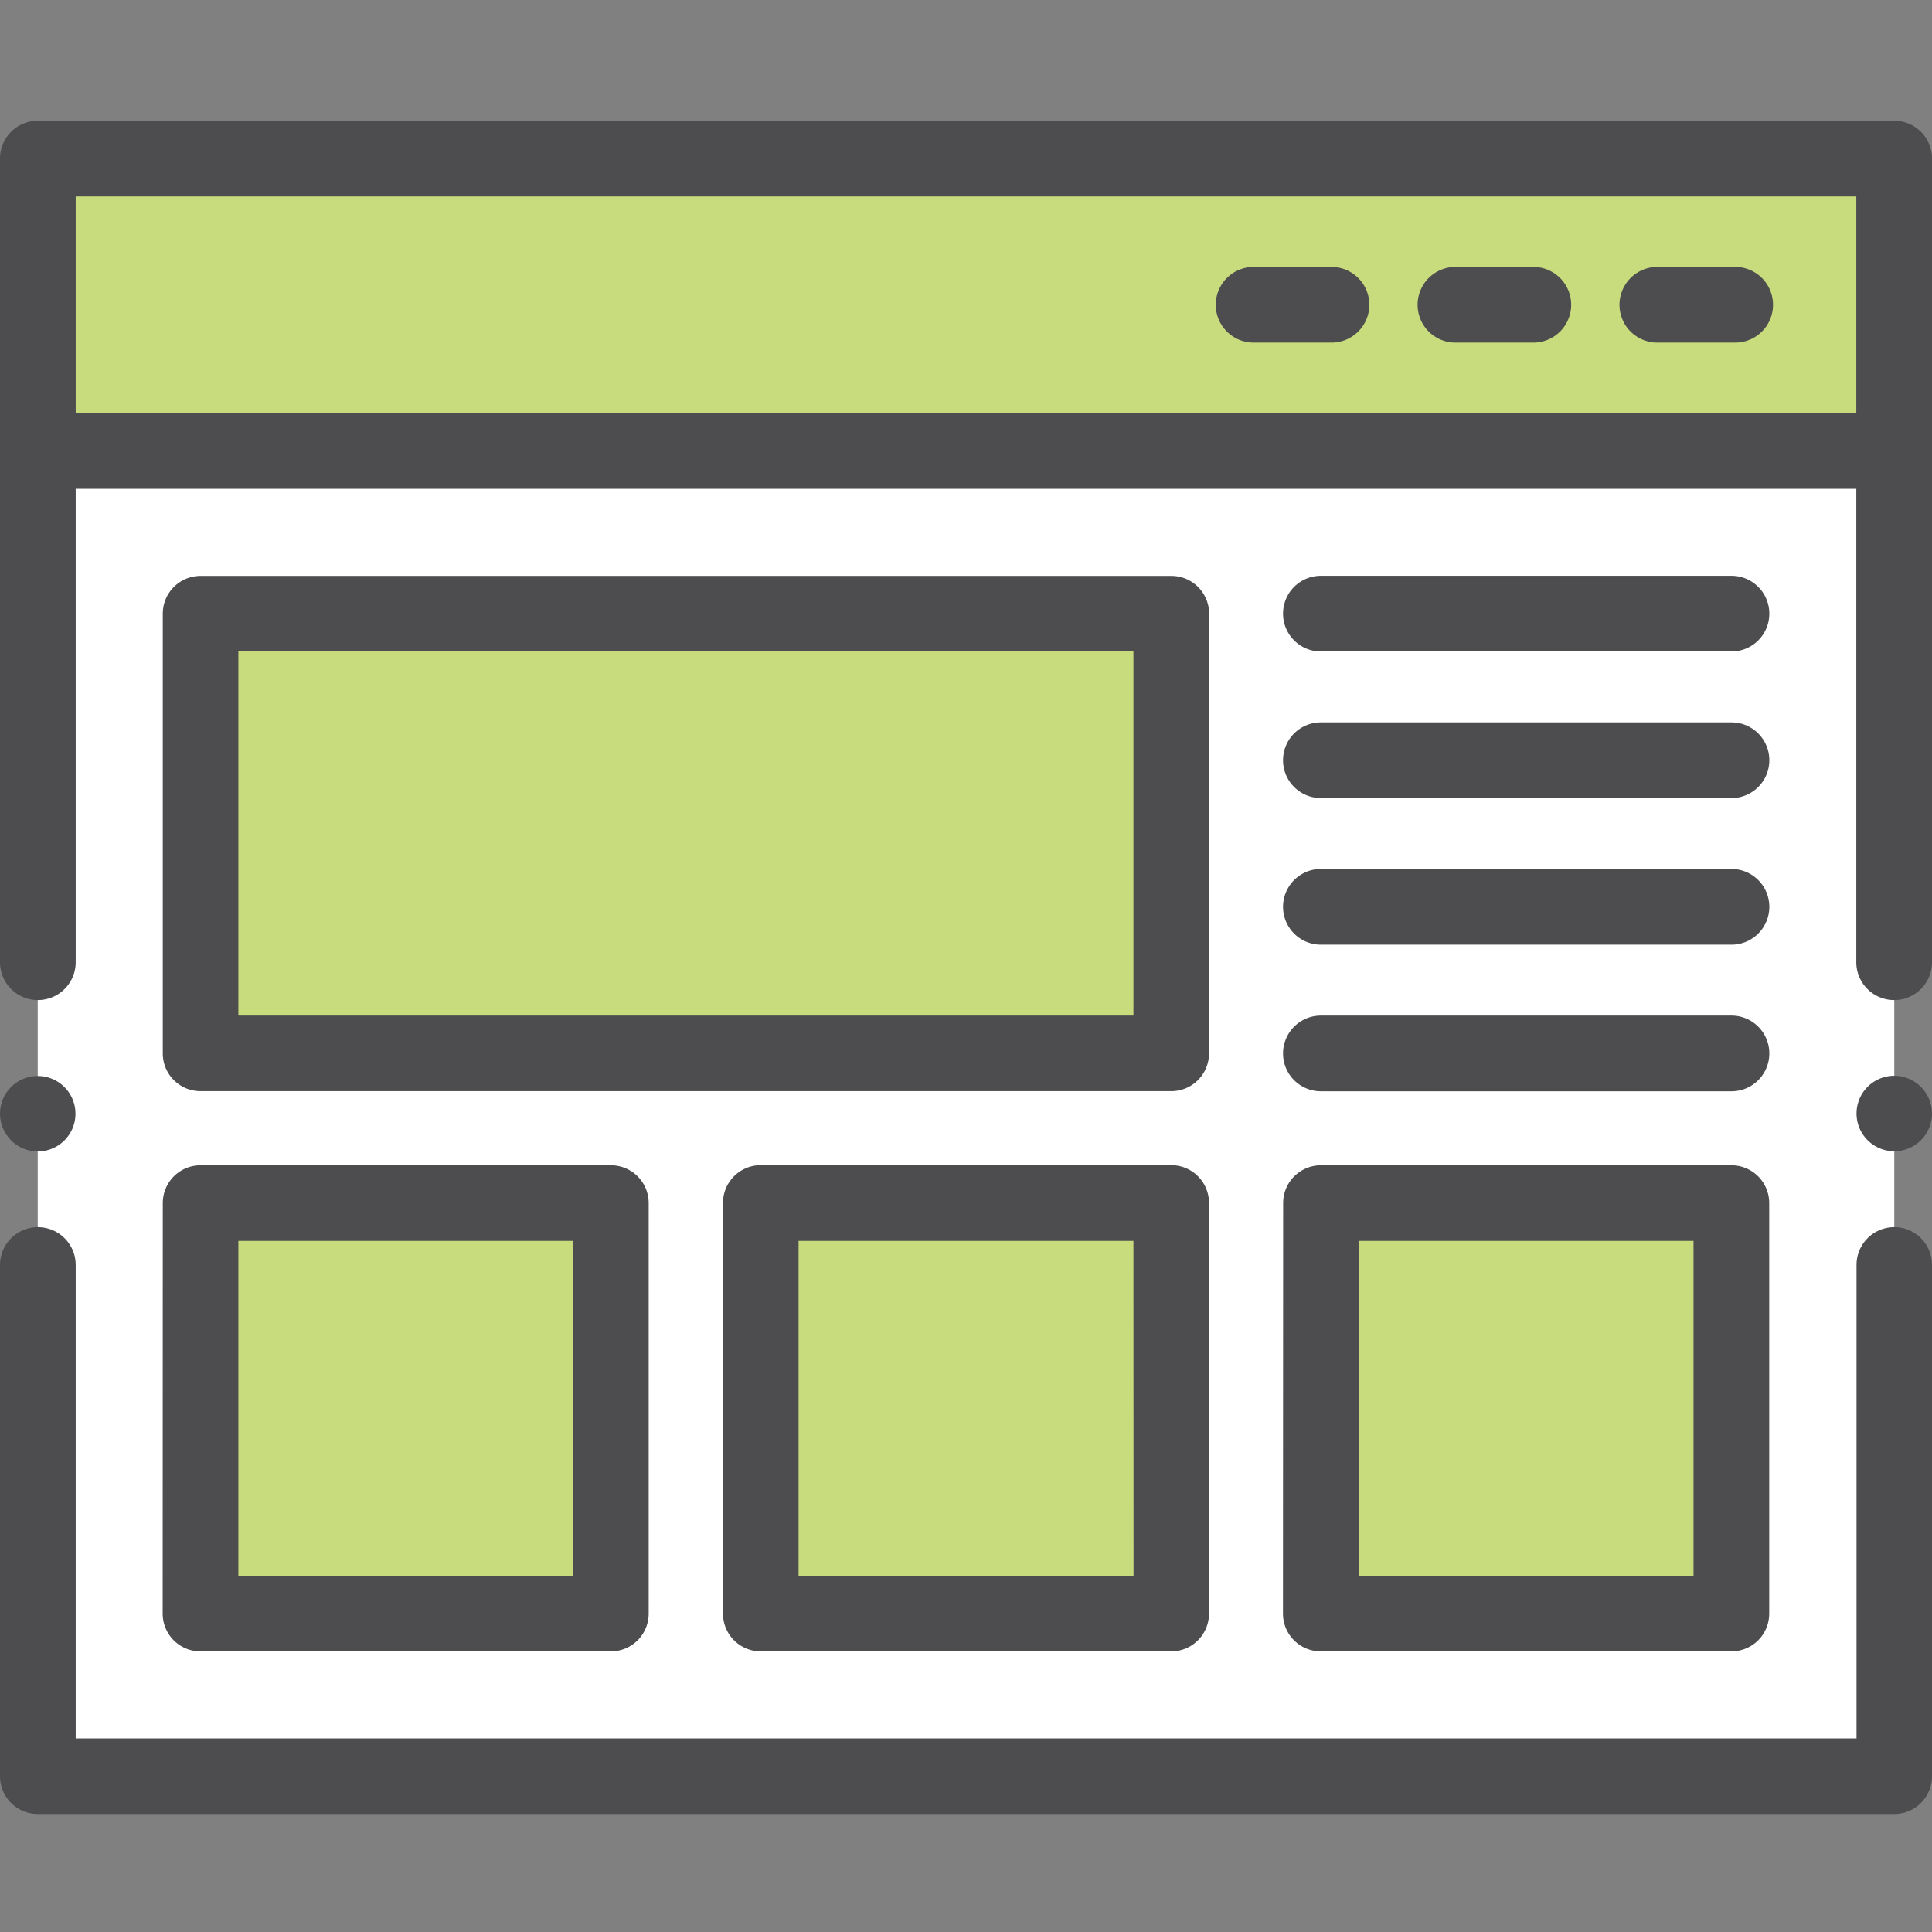 <svg id="Слой_1" data-name="Слой 1" xmlns="http://www.w3.org/2000/svg" viewBox="0 0 512 512"><rect x="0" y="0" width="512" height="512" fill="#808080" stroke="none"/><defs><style>.cls-1{fill:#fff;}.cls-2{fill:#c9dc7d;}.cls-3{fill:#4d4d4f;}</style></defs><title>web-app-dev</title><path class="cls-1" d="M10,119.51H502V470.73H10Z"/><path class="cls-2" d="M10,42H502v77.48H10Z"/><path class="cls-2" d="M53.14,318.82h108.8V427.63H53.14Z"/><path class="cls-2" d="M53.14,162.62H310.4V279.17H53.14Z"/><path class="cls-2" d="M201.6,318.82H310.4V427.63H201.6Z"/><path class="cls-2" d="M350.05,318.82H458.86V427.63H350.05Z"/><path class="cls-3" d="M502,325.21a10,10,0,0,0-10,10V460.71H20.06V335.24a10,10,0,0,0-20.06,0V470.73a10,10,0,0,0,10,10H502a10,10,0,0,0,10-10V335.24A10,10,0,0,0,502,325.21Z"/><path class="cls-3" d="M502,32H10A10,10,0,0,0,0,42V255a10,10,0,1,0,20.06,0V129.54H491.94V255A10,10,0,1,0,512,255V42A10,10,0,0,0,502,32ZM20.06,109.48V52.06H491.94v57.42Z"/><path class="cls-3" d="M459.84,70.74H439.21a10,10,0,1,0,0,20.06h20.63a10,10,0,1,0,0-20.06Z"/><path class="cls-3" d="M406.35,70.74H385.71a10,10,0,1,0,0,20.06h20.64a10,10,0,0,0,0-20.06Z"/><path class="cls-3" d="M352.86,70.74H332.22a10,10,0,0,0,0,20.06h20.64a10,10,0,0,0,0-20.06Z"/><path class="cls-3" d="M43.11,427.63a10,10,0,0,0,10,10h108.8a10,10,0,0,0,10-10V318.82a10,10,0,0,0-10-10H53.14a10,10,0,0,0-10,10Zm20.06-98.78h88.74v88.74H63.17Z"/><path class="cls-3" d="M320.43,162.62a10,10,0,0,0-10-10H53.14a10,10,0,0,0-10,10V279.17a10,10,0,0,0,10,10H310.4a10,10,0,0,0,10-10ZM300.37,269.14H63.17V172.65h237.2Z"/><path class="cls-3" d="M310.4,308.79H201.6a10,10,0,0,0-10,10V427.63a10,10,0,0,0,10,10H310.4a10,10,0,0,0,10-10V318.82A10,10,0,0,0,310.4,308.79Zm-10,108.8H211.63V328.85h88.74Z"/><path class="cls-3" d="M340,427.63a10,10,0,0,0,10,10H458.86a10,10,0,0,0,10-10V318.82a10,10,0,0,0-10-10H350.05a10,10,0,0,0-10,10Zm20.06-98.78h88.74v88.74H360.09Z"/><path class="cls-3" d="M350.05,289.2H458.86a10,10,0,0,0,0-20.06H350.05a10,10,0,0,0,0,20.06Z"/><path class="cls-3" d="M350.05,250.35H458.86a10,10,0,0,0,0-20.06H350.05a10,10,0,0,0,0,20.06Z"/><path class="cls-3" d="M350.05,211.5H458.86a10,10,0,0,0,0-20.06H350.05a10,10,0,0,0,0,20.06Z"/><path class="cls-3" d="M350.05,172.65H458.86a10,10,0,0,0,0-20.06H350.05a10,10,0,0,0,0,20.06Z"/><path class="cls-3" d="M10,305.15a10,10,0,1,0-10-10A10.05,10.05,0,0,0,10,305.15Z"/><path class="cls-3" d="M502,285.09a10,10,0,1,0,10,10A10.05,10.05,0,0,0,502,285.09Z"/></svg>